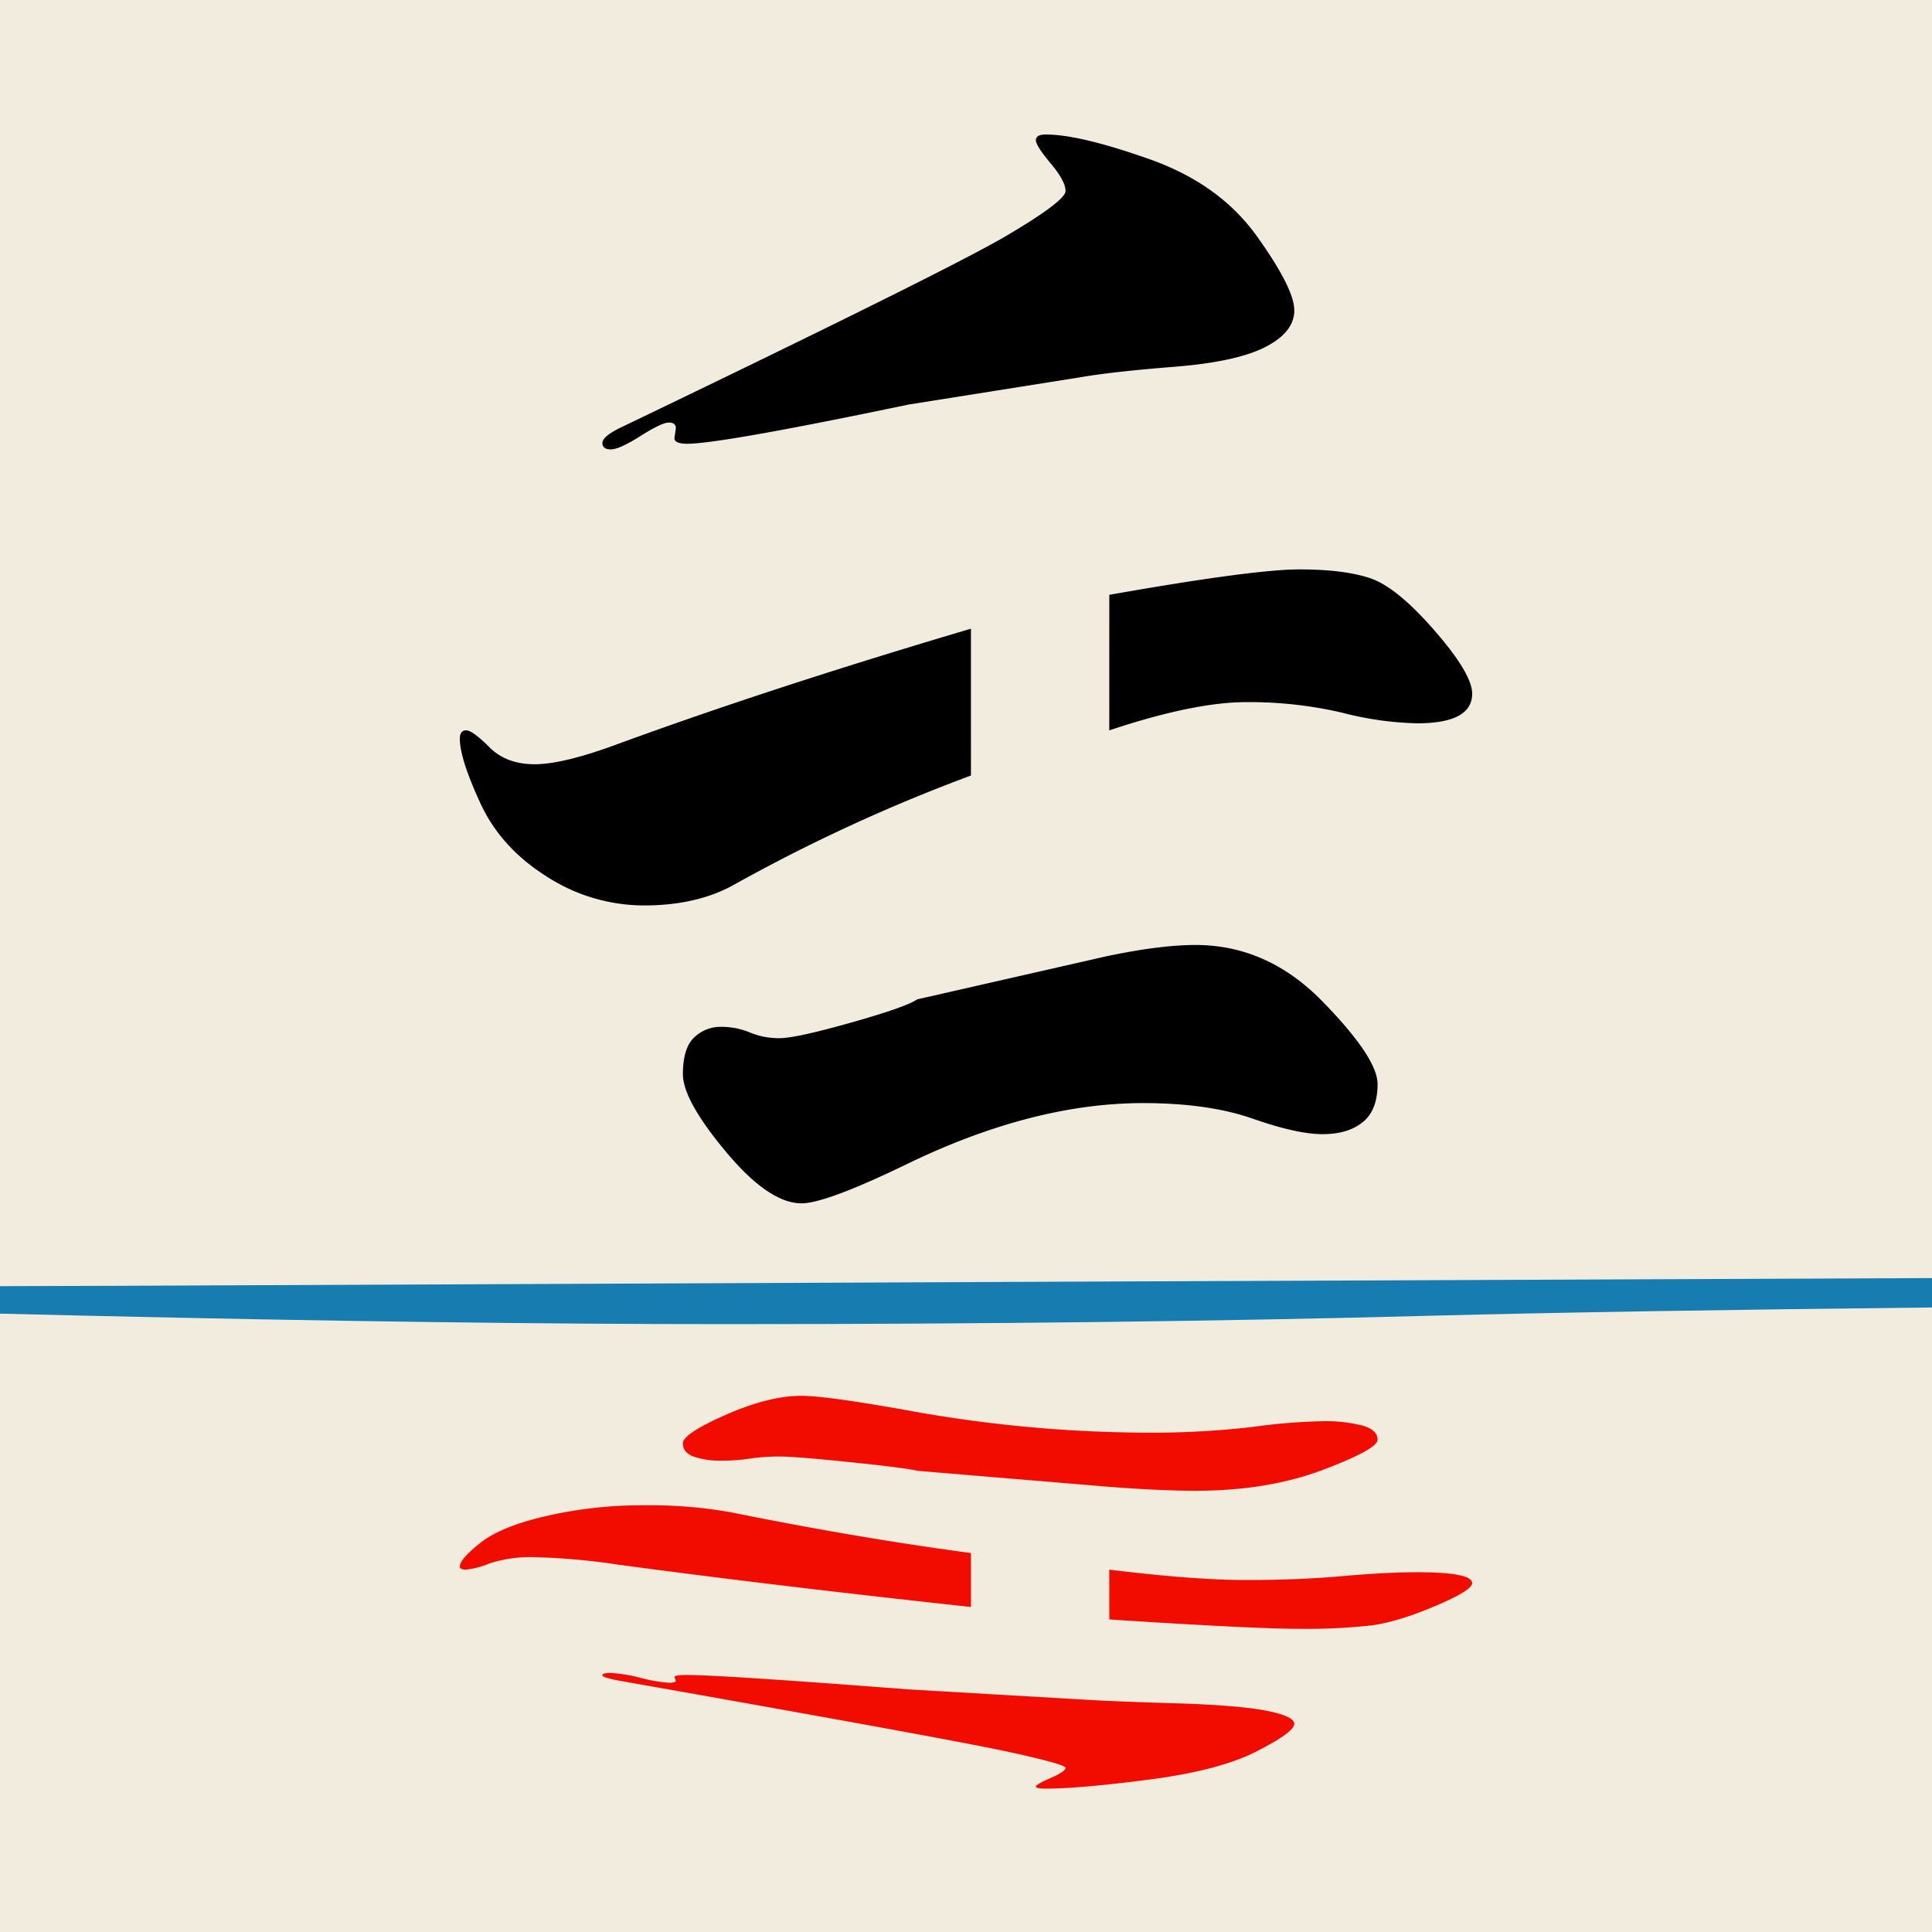 <svg xmlns="http://www.w3.org/2000/svg" width="512" height="512" viewBox="0 0 512 512"><title>icon</title><g id="paper"><rect width="512" height="512" style="fill:#f2ecde"/></g><g id="reflection"><path d="M257.31,411.568q-29.94-3.99-63.236-10.727a122.247,122.247,0,0,0-23.385-1.925,113.991,113.991,0,0,0-25.819,2.819q-12.162,2.817-17.586,7.151t-5.425,6.257q0,.825,1.684.825a22.2,22.2,0,0,0,6.174-1.65,35.532,35.532,0,0,1,11.973-1.65,174.943,174.943,0,0,1,21.7,1.925q40.779,5.5,93.918,11.276m35.921-31.9q14.214,1.1,23.573,1.1,19.082,0,33.675-5.5t14.593-8.045q0-2.543-3.929-3.713a38.84,38.84,0,0,0-10.664-1.169,154.692,154.692,0,0,0-18.521,1.513,233.084,233.084,0,0,1-29,1.513,358.394,358.394,0,0,1-63.236-6.051q-20.961-3.714-27.315-3.713-8.611,0-20.018,5.019t-11.413,7.564c0,1.695.994,2.888,2.994,3.575a21.843,21.843,0,0,0,7.109,1.031,50.525,50.525,0,0,0,7.671-.549,51.368,51.368,0,0,1,7.858-.551q4.3,0,18.895,1.513t17.587,2.269m50.887,39.4q38.166,2.475,50.326,2.475a157.8,157.8,0,0,0,19.083-.894q6.921-.9,16.838-5.088t9.915-6.119q0-2.889-14.592-2.888-8.235,0-19.831,1.031t-25.444,1.031q-13.848,0-36.3-2.75m-53.133,31.738q-49.8-3.824-58.745-3.822-3.368,0-3.368.55l.374.963c0,.365-.625.55-1.87.55a42.026,42.026,0,0,1-7.484-1.307,40.968,40.968,0,0,0-7.857-1.306q-2.245,0-2.245.619t4.489,1.444q87.18,15.4,102.711,18.771T282.38,468.5q0,.961-3.929,2.682t-3.929,2.269c0,.365.871.55,2.619.55q8.98,0,27.5-2.407T333.08,464.1q9.909-5.089,9.916-7.22t-7.671-3.575q-7.673-1.444-24.134-1.925t-25.069-1.032" style="fill:#f20c00"/></g><g id="river"><path d="M31.516,340.75q-19.714.073-37.016.109V348q13.549.337,28.384.675,97.752,2.25,169.64,2.234,103.488,0,186.888-2.234,48.974-1.283,136.088-2.224c-.308-2.573-.573-5.159-.771-7.759Q269.995,339.684,31.516,340.75Z" style="fill:#177cb0"/></g><g id="item"><path d="M257.31,205.525a450.941,450.941,0,0,0-63.236,29.186q-9.733,5.244-23.385,5.238a47.554,47.554,0,0,1-25.819-7.67q-12.162-7.665-17.586-19.458T121.859,195.8q0-2.245,1.684-2.246t6.174,4.49q4.489,4.491,11.973,4.49t21.7-5.238q40.779-14.96,93.918-30.682m35.921,86.808q14.214-2.99,23.573-2.993,19.082,0,33.675,14.967t14.593,21.889q0,6.92-3.929,10.1t-10.664,3.181q-6.733,0-18.521-4.117t-29-4.116q-29.564,0-63.236,16.464-20.961,10.1-27.315,10.1-8.611,0-20.018-13.657t-11.413-20.58q0-6.919,2.994-9.729a10.033,10.033,0,0,1,7.109-2.806,19.673,19.673,0,0,1,7.671,1.5,19.976,19.976,0,0,0,7.858,1.5q4.3,0,18.895-4.117t17.587-6.173m50.887-107.2q38.166-6.737,50.326-6.735t19.083,2.432q6.921,2.438,16.838,13.844t9.915,16.651q0,7.859-14.592,7.858a86.444,86.444,0,0,1-19.831-2.807,108.191,108.191,0,0,0-25.444-2.806q-13.848,0-36.3,7.483M240.846,107.2q-49.8,10.4-58.745,10.4-3.368,0-3.368-1.5l.374-2.62c0-.994-.625-1.5-1.87-1.5s-3.742,1.187-7.484,3.555-6.361,3.555-7.857,3.555-2.245-.562-2.245-1.684,1.5-2.432,4.489-3.929q87.18-41.9,102.711-51.075T282.38,50.617q0-2.613-3.929-7.3t-3.929-6.174c0-.993.871-1.5,2.619-1.5q8.98,0,27.5,6.548T333.08,62.59Q342.989,76.438,343,82.235t-7.671,9.728q-7.673,3.93-24.134,5.239t-25.069,2.806"/></g></svg>